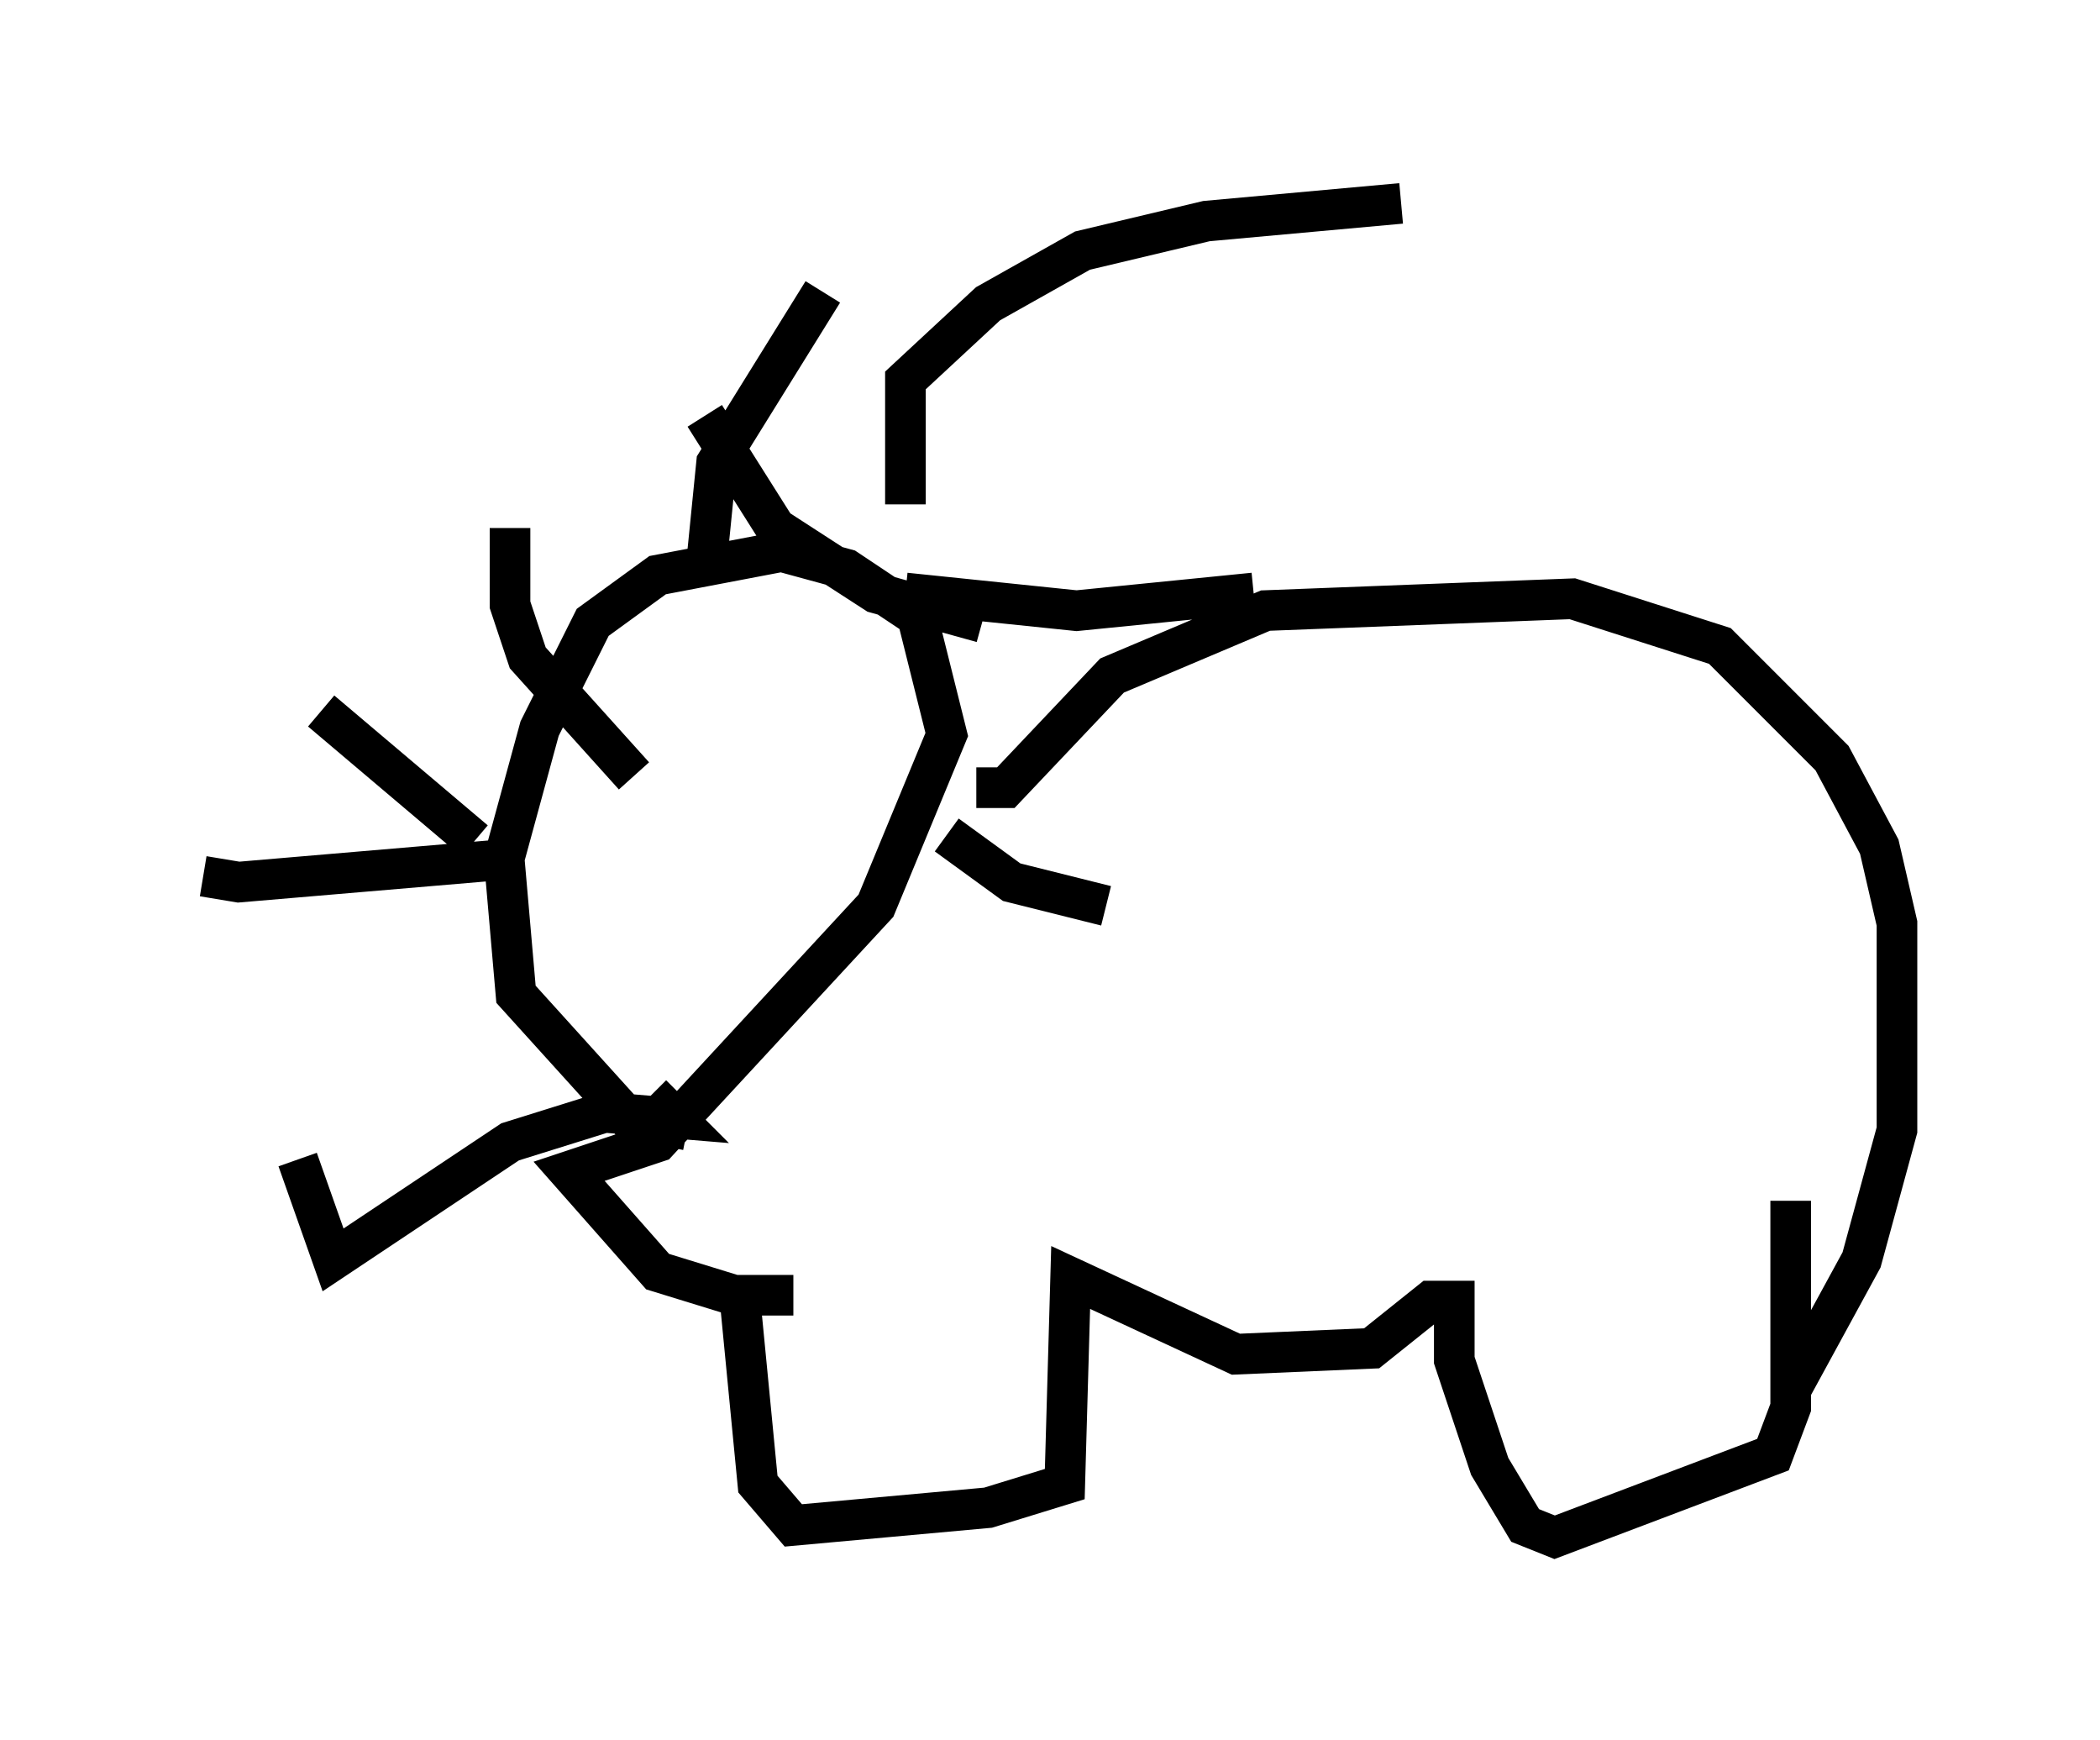 <?xml version="1.0" encoding="utf-8" ?>
<svg baseProfile="full" height="42.827" version="1.1" width="51.687" xmlns="http://www.w3.org/2000/svg" xmlns:ev="http://www.w3.org/2001/xml-events" xmlns:xlink="http://www.w3.org/1999/xlink"><defs /><rect fill="white" height="42.827" width="51.687" x="0" y="0" /><path d="M17.782, 31.145 m0.436, 0.872 l0.436, 4.503 0.872, 1.017 l4.793, -0.436 1.888, -0.581 l0.145, -5.084 4.067, 1.888 l3.341, -0.145 1.453, -1.162 l0.581, 0.0 0.0, 1.453 l0.872, 2.615 0.872, 1.453 l0.726, 0.291 5.374, -2.034 l0.436, -1.162 0.0, -5.084 m-24.547, 2.324 l-1.453, 0.0 -1.888, -0.581 l-2.179, -2.469 2.179, -0.726 l5.374, -5.81 1.743, -4.212 l-0.726, -2.905 -1.743, -1.162 l-1.598, -0.436 -3.05, 0.581 l-1.598, 1.162 -1.307, 2.615 l-0.872, 3.196 0.291, 3.341 l2.76, 3.05 1.453, 0.291 m7.117, -8.425 l0.726, 0.0 2.615, -2.76 l3.777, -1.598 7.553, -0.291 l3.631, 1.162 2.76, 2.76 l1.162, 2.179 0.436, 1.888 l0.0, 5.084 -0.872, 3.196 l-1.743, 3.196 m-28.033, -7.263 l0.581, 0.581 -1.743, -0.145 l-2.324, 0.726 -4.358, 2.905 l-0.872, -2.469 m5.374, -7.408 l-6.827, 0.581 -0.872, -0.145 m10.603, -2.469 l-2.615, -2.905 -0.436, -1.307 l0.0, -1.888 m9.732, -0.581 l0.0, -3.05 2.034, -1.888 l2.324, -1.307 3.05, -0.726 l4.793, -0.436 m-12.201, 9.587 l4.212, 0.436 4.358, -0.436 m-7.553, 5.955 l1.598, 1.162 2.324, 0.581 m-15.542, -1.598 l-3.777, -3.196 m16.268, -2.179 l-2.615, -0.726 -2.469, -1.598 l-1.743, -2.76 m0.0, 4.067 l0.291, -2.905 2.615, -4.212 " fill="none" stroke="black" stroke-width="1" /></svg>